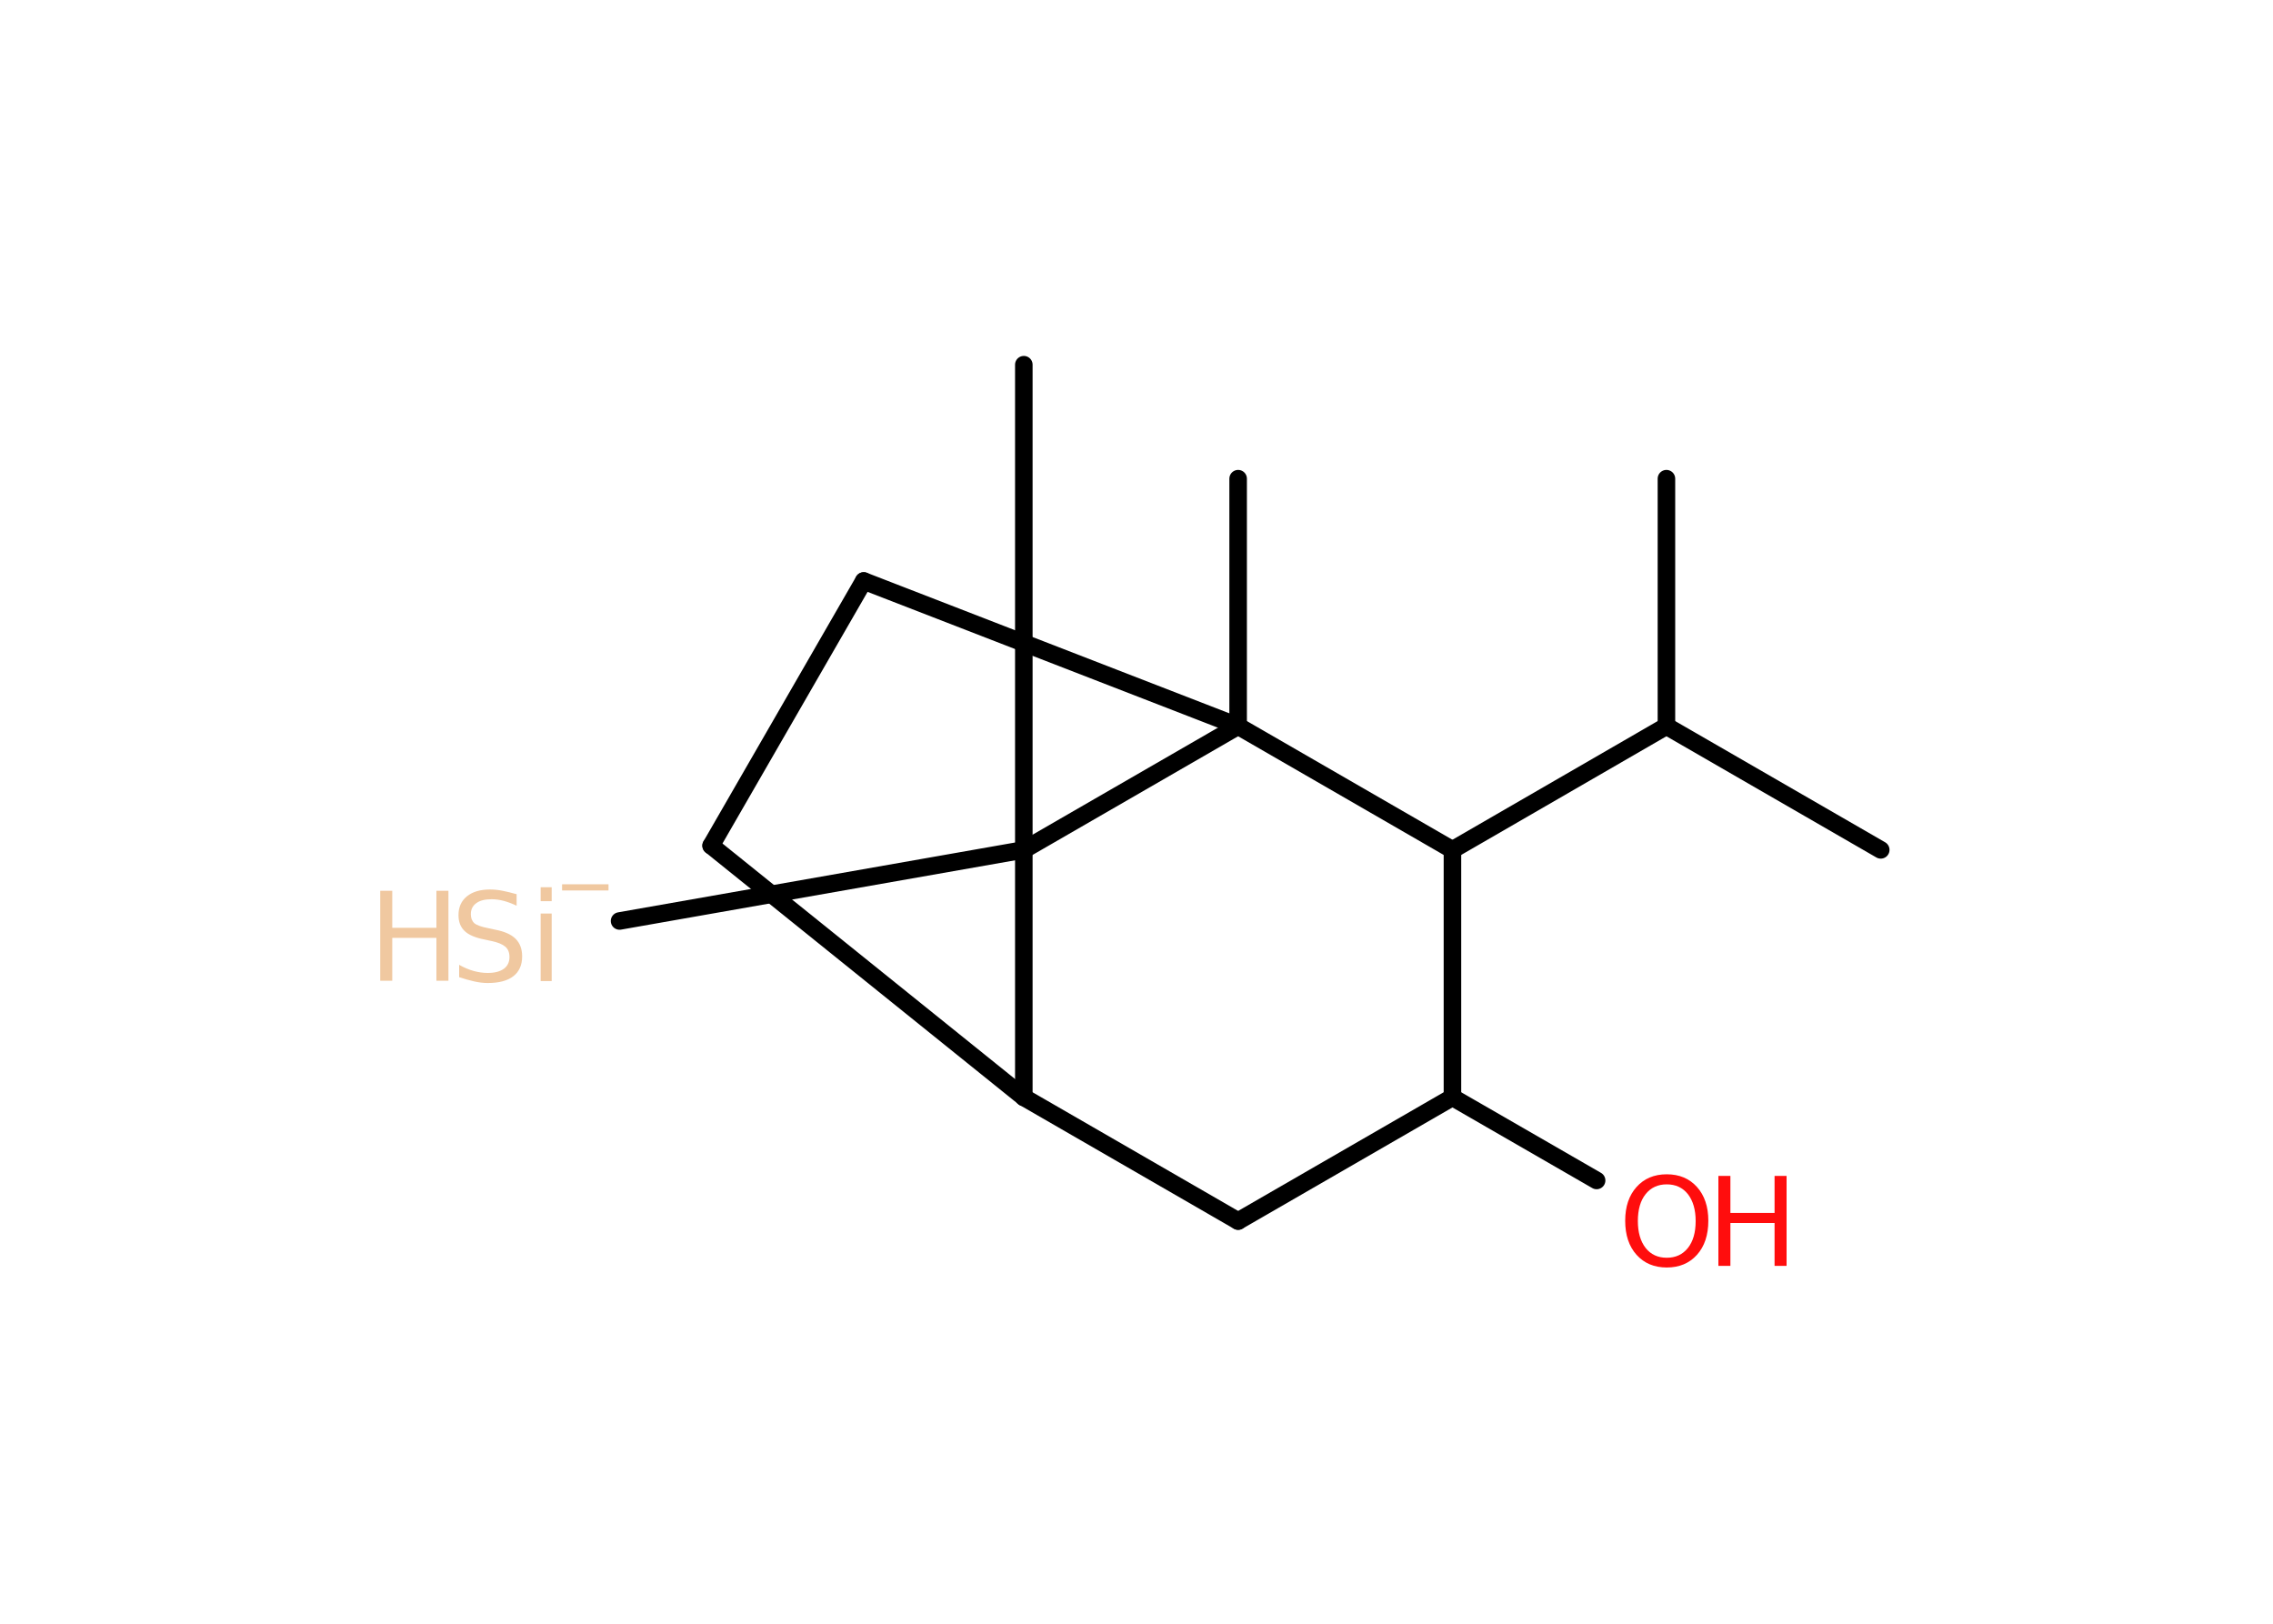 <?xml version='1.0' encoding='UTF-8'?>
<!DOCTYPE svg PUBLIC "-//W3C//DTD SVG 1.1//EN" "http://www.w3.org/Graphics/SVG/1.1/DTD/svg11.dtd">
<svg version='1.2' xmlns='http://www.w3.org/2000/svg' xmlns:xlink='http://www.w3.org/1999/xlink' width='70.0mm' height='50.0mm' viewBox='0 0 70.0 50.0'>
  <desc>Generated by the Chemistry Development Kit (http://github.com/cdk)</desc>
  <g stroke-linecap='round' stroke-linejoin='round' stroke='#000000' stroke-width='.54' fill='#F0C8A0'>
    <rect x='.0' y='.0' width='70.0' height='50.0' fill='#FFFFFF' stroke='none'/>
    <g id='mol1' class='mol'>
      <line id='mol1bnd1' class='bond' x1='57.92' y1='26.17' x2='51.32' y2='22.36'/>
      <line id='mol1bnd2' class='bond' x1='51.32' y1='22.36' x2='51.32' y2='14.74'/>
      <line id='mol1bnd3' class='bond' x1='51.32' y1='22.36' x2='44.73' y2='26.17'/>
      <line id='mol1bnd4' class='bond' x1='44.73' y1='26.17' x2='44.73' y2='33.79'/>
      <line id='mol1bnd5' class='bond' x1='44.73' y1='33.79' x2='49.17' y2='36.35'/>
      <line id='mol1bnd6' class='bond' x1='44.73' y1='33.79' x2='38.13' y2='37.6'/>
      <line id='mol1bnd7' class='bond' x1='38.13' y1='37.6' x2='31.53' y2='33.79'/>
      <line id='mol1bnd8' class='bond' x1='31.53' y1='33.79' x2='21.9' y2='26.04'/>
      <line id='mol1bnd9' class='bond' x1='21.9' y1='26.04' x2='26.6' y2='17.89'/>
      <line id='mol1bnd10' class='bond' x1='26.6' y1='17.89' x2='38.13' y2='22.36'/>
      <line id='mol1bnd11' class='bond' x1='44.73' y1='26.17' x2='38.13' y2='22.36'/>
      <line id='mol1bnd12' class='bond' x1='38.13' y1='22.36' x2='38.13' y2='14.74'/>
      <line id='mol1bnd13' class='bond' x1='38.13' y1='22.36' x2='31.53' y2='26.17'/>
      <line id='mol1bnd14' class='bond' x1='31.53' y1='33.79' x2='31.53' y2='26.17'/>
      <line id='mol1bnd15' class='bond' x1='31.53' y1='26.17' x2='31.53' y2='11.23'/>
      <line id='mol1bnd16' class='bond' x1='31.53' y1='26.17' x2='19.08' y2='28.36'/>
      <g id='mol1atm6' class='atom'>
        <path d='M51.33 36.47q-.41 .0 -.65 .3q-.24 .3 -.24 .83q.0 .52 .24 .83q.24 .3 .65 .3q.41 .0 .65 -.3q.24 -.3 .24 -.83q.0 -.52 -.24 -.83q-.24 -.3 -.65 -.3zM51.33 36.16q.58 .0 .93 .39q.35 .39 .35 1.04q.0 .66 -.35 1.05q-.35 .39 -.93 .39q-.58 .0 -.93 -.39q-.35 -.39 -.35 -1.05q.0 -.65 .35 -1.04q.35 -.39 .93 -.39z' stroke='none' fill='#FF0D0D'/>
        <path d='M52.92 36.21h.37v1.14h1.36v-1.14h.37v2.77h-.37v-1.32h-1.36v1.32h-.37v-2.77z' stroke='none' fill='#FF0D0D'/>
      </g>
      <g id='mol1atm15' class='atom'>
        <path d='M15.91 27.53v.36q-.21 -.1 -.4 -.15q-.19 -.05 -.37 -.05q-.31 .0 -.47 .12q-.17 .12 -.17 .34q.0 .18 .11 .28q.11 .09 .42 .15l.23 .05q.42 .08 .62 .28q.2 .2 .2 .54q.0 .4 -.27 .61q-.27 .21 -.79 .21q-.2 .0 -.42 -.05q-.22 -.05 -.46 -.13v-.38q.23 .13 .45 .19q.22 .06 .43 .06q.32 .0 .5 -.13q.17 -.13 .17 -.36q.0 -.21 -.13 -.32q-.13 -.11 -.41 -.17l-.23 -.05q-.42 -.08 -.61 -.26q-.19 -.18 -.19 -.49q.0 -.37 .26 -.58q.26 -.21 .71 -.21q.19 .0 .39 .04q.2 .04 .41 .1zM16.65 28.13h.34v2.08h-.34v-2.08zM16.65 27.32h.34v.43h-.34v-.43z' stroke='none'/>
        <path d='M11.71 27.43h.37v1.14h1.36v-1.14h.37v2.77h-.37v-1.32h-1.36v1.32h-.37v-2.77z' stroke='none'/>
        <path d='M17.31 27.23h1.43v.19h-1.43v-.19z' stroke='none'/>
      </g>
    </g>
  </g>
</svg>
